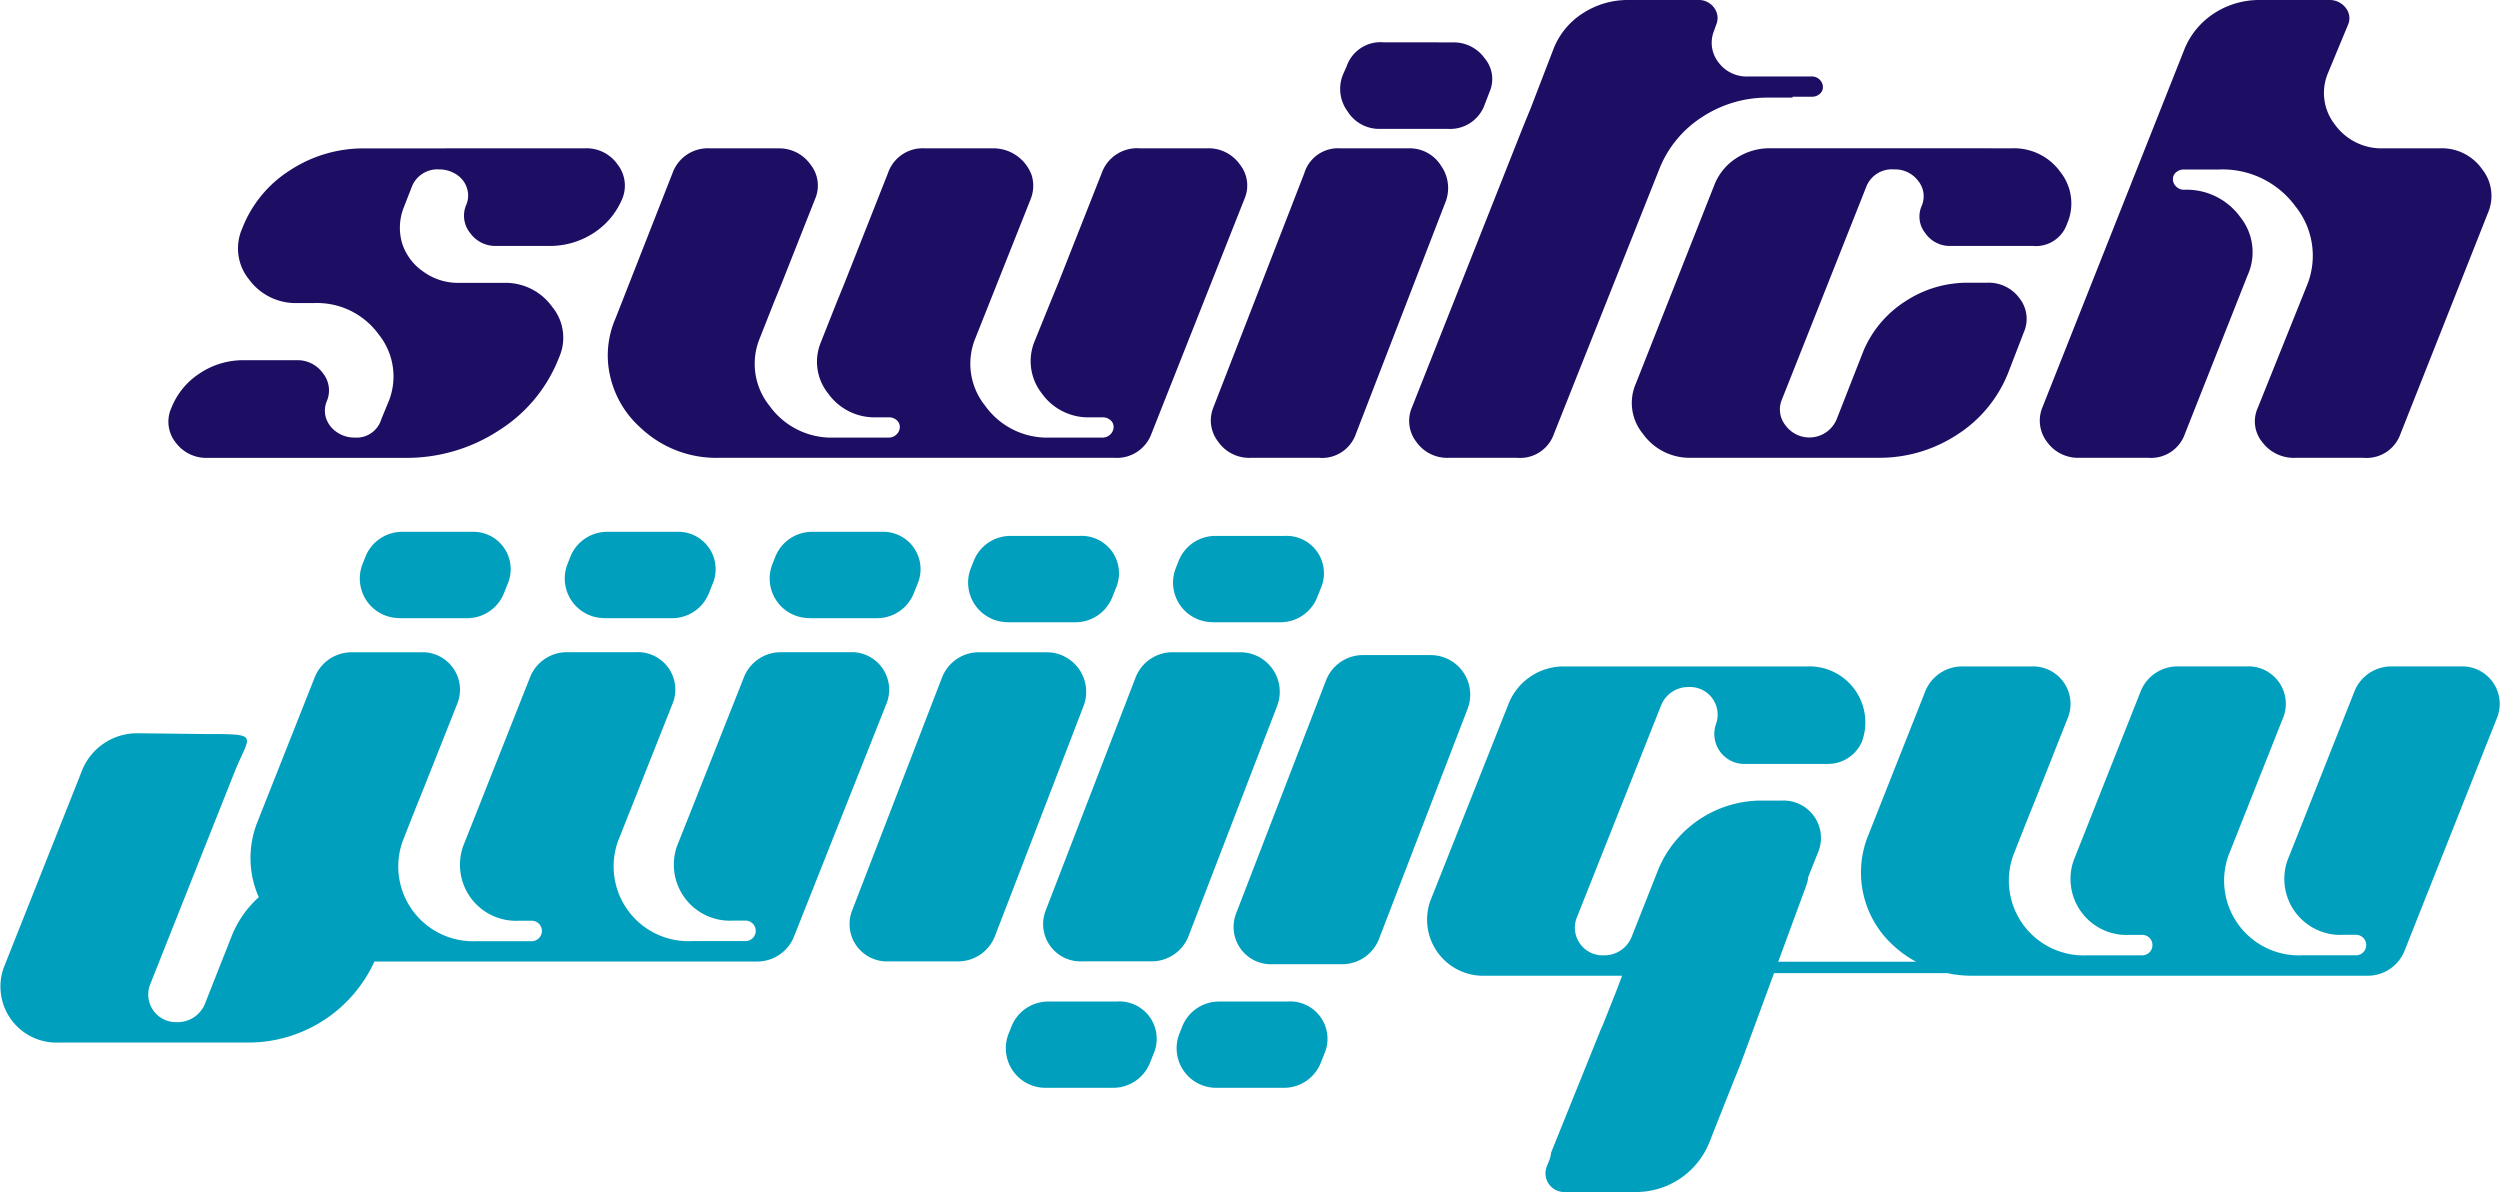 <svg id="Group_2161" data-name="Group 2161" xmlns="http://www.w3.org/2000/svg" xmlns:xlink="http://www.w3.org/1999/xlink" width="129.411" height="61.704" viewBox="0 0 129.411 61.704">
  <defs>
    <clipPath id="clip-path">
      <rect id="Rectangle_1007" data-name="Rectangle 1007" width="129.411" height="61.704" fill="none"/>
    </clipPath>
  </defs>
  <g id="Group_2160" data-name="Group 2160" transform="translate(0 0)" clip-path="url(#clip-path)">
    <path id="Path_7481" data-name="Path 7481" d="M36.348,13.026a1.959,1.959,0,0,1,1.693.835A1.782,1.782,0,0,1,38.3,15.6a3.907,3.907,0,0,1-1.5,1.812,4.144,4.144,0,0,1-2.313.668H31.77a1.607,1.607,0,0,1-1.359-.668,1.417,1.417,0,0,1-.215-1.43,1.231,1.231,0,0,0,.1-.668,1.322,1.322,0,0,0-.239-.6,1.421,1.421,0,0,0-.524-.428,1.579,1.579,0,0,0-.715-.167,1.417,1.417,0,0,0-1.43.906l-.429,1.1a2.851,2.851,0,0,0-.072,1.812,2.8,2.8,0,0,0,1.073,1.454,3.049,3.049,0,0,0,1.859.6h2.336a2.969,2.969,0,0,1,2.5,1.239,2.511,2.511,0,0,1,.357,2.623,7.772,7.772,0,0,1-3.1,3.767,8.719,8.719,0,0,1-4.864,1.43h-10.2a1.975,1.975,0,0,1-1.693-.81,1.725,1.725,0,0,1-.215-1.765,3.785,3.785,0,0,1,1.455-1.788,4.045,4.045,0,0,1,2.312-.692h2.719a1.609,1.609,0,0,1,1.359.668A1.421,1.421,0,0,1,23,26.092a1.279,1.279,0,0,0-.048.906,1.408,1.408,0,0,0,.548.715,1.571,1.571,0,0,0,.93.286,1.334,1.334,0,0,0,1.383-.954l.334-.811a3.464,3.464,0,0,0-.454-3.552,3.945,3.945,0,0,0-3.361-1.645H21.47a2.99,2.99,0,0,1-2.5-1.216,2.541,2.541,0,0,1-.358-2.646,6.2,6.2,0,0,1,2.456-3,6.923,6.923,0,0,1,3.886-1.144Z" transform="translate(-6.073 -5.349)" fill="#1d0d63"/>
    <path id="Path_7482" data-name="Path 7482" d="M84.426,13.026a1.974,1.974,0,0,1,1.669.835,1.741,1.741,0,0,1,.238,1.788L81.517,27.808a1.9,1.9,0,0,1-1.907,1.24h-20.5a5.69,5.69,0,0,1-4.053-1.574,5.069,5.069,0,0,1-1.55-2.623,4.767,4.767,0,0,1,.263-3l2.956-7.534a1.939,1.939,0,0,1,1.956-1.288H62.2a1.976,1.976,0,0,1,1.669.835,1.742,1.742,0,0,1,.238,1.788l-1.717,4.34-.428,1.049-.715,1.812a3.469,3.469,0,0,0,.5,3.5A3.947,3.947,0,0,0,65.113,28h2.814a.549.549,0,0,0,.4-.167.525.525,0,0,0,.167-.381.452.452,0,0,0-.167-.358.6.6,0,0,0-.4-.143h-.62a2.949,2.949,0,0,1-2.527-1.24,2.623,2.623,0,0,1-.381-2.623l.811-2.05.428-1.049,2.241-5.674a1.9,1.9,0,0,1,1.907-1.288h3.576a2.113,2.113,0,0,1,1.955,1.383,1.864,1.864,0,0,1-.047,1.239l-2.861,7.2a3.468,3.468,0,0,0,.5,3.5A3.945,3.945,0,0,0,76.271,28h2.718a.55.55,0,0,0,.405-.167.526.526,0,0,0,.167-.381.454.454,0,0,0-.167-.358.605.605,0,0,0-.405-.143H78.37a2.948,2.948,0,0,1-2.527-1.24,2.7,2.7,0,0,1-.382-2.67l.81-2,.43-1.049,2.241-5.674A1.939,1.939,0,0,1,80.9,13.026Z" transform="translate(-21.916 -5.349)" fill="#1d0d63"/>
    <path id="Path_7483" data-name="Path 7483" d="M116.573,9.206a1.912,1.912,0,0,1,1.693.906,2,2,0,0,1,.215,1.907l-4.626,11.969a1.852,1.852,0,0,1-1.907,1.239h-3.529a1.955,1.955,0,0,1-1.693-.835,1.782,1.782,0,0,1-.262-1.74l4.721-12.159a1.82,1.82,0,0,1,1.859-1.287Zm2.289-5.484a1.975,1.975,0,0,1,1.669.835,1.666,1.666,0,0,1,.238,1.74l-.238.62A1.9,1.9,0,0,1,118.623,8.2h-3.529a1.924,1.924,0,0,1-1.669-.906,1.959,1.959,0,0,1-.238-1.907l.19-.429a1.853,1.853,0,0,1,1.908-1.24Z" transform="translate(-43.668 -1.528)" fill="#1d0d63"/>
    <path id="Path_7484" data-name="Path 7484" d="M144.614,3.958a.555.555,0,0,1,.405.167.528.528,0,0,1,.167.382.453.453,0,0,1-.167.357.6.6,0,0,1-.405.143h-1v.047h-1.24a6.119,6.119,0,0,0-3.433,1,5.666,5.666,0,0,0-2.194,2.623L131.263,22.46a1.853,1.853,0,0,1-1.908,1.239h-3.529a1.957,1.957,0,0,1-1.693-.835,1.769,1.769,0,0,1-.215-1.788l5.722-14.449.428-1.048,1.193-3.1A3.853,3.853,0,0,1,132.789.668,4.263,4.263,0,0,1,135.125,0H138.7a.982.982,0,0,1,.858.406.877.877,0,0,1,.1.882l-.1.286a1.648,1.648,0,0,0,.215,1.646,1.814,1.814,0,0,0,1.55.739Z" transform="translate(-50.824 0)" fill="#1d0d63"/>
    <path id="Path_7485" data-name="Path 7485" d="M162.986,13.026a2.954,2.954,0,0,1,2.527,1.24,2.616,2.616,0,0,1,.334,2.67,1.7,1.7,0,0,1-1.764,1.144h-4.244a1.543,1.543,0,0,1-1.334-.668,1.371,1.371,0,0,1-.192-1.382,1.261,1.261,0,0,0-.167-1.312,1.5,1.5,0,0,0-1.263-.6,1.417,1.417,0,0,0-1.431.906l-4.387,11.063a1.318,1.318,0,0,0,.215,1.288,1.529,1.529,0,0,0,2.646-.334l1.383-3.529a5.652,5.652,0,0,1,2.145-2.551,5.836,5.836,0,0,1,3.29-.977h.954a1.977,1.977,0,0,1,1.693.81,1.724,1.724,0,0,1,.215,1.765l-.81,2.1a6.755,6.755,0,0,1-2.646,3.195,7.329,7.329,0,0,1-4.077,1.192h-9.68a2.967,2.967,0,0,1-2.5-1.24,2.511,2.511,0,0,1-.358-2.622l4.053-10.253a2.891,2.891,0,0,1,1.121-1.383,3.149,3.149,0,0,1,1.788-.525Z" transform="translate(-58.848 -5.349)" fill="#1d0d63"/>
    <path id="Path_7486" data-name="Path 7486" d="M199.879,7.677a2.542,2.542,0,0,1,2.169,1.073,2.221,2.221,0,0,1,.31,2.265l-4.53,11.444a1.855,1.855,0,0,1-1.908,1.24h-3.529a2.036,2.036,0,0,1-1.716-.81,1.693,1.693,0,0,1-.239-1.765l2.528-6.294a4.081,4.081,0,0,0-.573-4.148,4.671,4.671,0,0,0-3.958-1.908h-1.812a.6.6,0,0,0-.406.143.451.451,0,0,0-.167.358.523.523,0,0,0,.167.381.55.55,0,0,0,.406.167,3.425,3.425,0,0,1,2.908,1.406,2.909,2.909,0,0,1,.382,3.028l-3.242,8.2a1.853,1.853,0,0,1-1.907,1.24h-3.529a1.974,1.974,0,0,1-1.693-.81,1.811,1.811,0,0,1-.262-1.765L186.671,2.48a4.027,4.027,0,0,1,.906-1.312A4.2,4.2,0,0,1,188.912.31,4.26,4.26,0,0,1,190.533,0h3.576a1.047,1.047,0,0,1,.882.405.848.848,0,0,1,.119.882l-1.049,2.527a2.651,2.651,0,0,0,.381,2.647,2.97,2.97,0,0,0,2.527,1.216Z" transform="translate(-73.568 0)" fill="#1d0d63"/>
    <path id="Path_7487" data-name="Path 7487" d="M178.811,58.532h-3.545a2.051,2.051,0,0,0-1.922,1.252l-2.256,5.694-.42,1.064-.8,2.009a2.9,2.9,0,0,0,2.878,3.875h.638a.53.53,0,1,1,0,1.059l-2.741,0a3.87,3.87,0,0,1-3.837-5.166l2.856-7.2a1.938,1.938,0,0,0-1.922-2.588H164.2a2.053,2.053,0,0,0-1.923,1.252l-2.257,5.694-.42,1.064-.8,2.013a2.9,2.9,0,0,0,2.878,3.875h.631a.53.53,0,1,1,0,1.058H159.5a3.872,3.872,0,0,1-3.838-5.165l.7-1.779.43-1.064,1.727-4.358a1.94,1.94,0,0,0-1.923-2.587h-3.547a2.052,2.052,0,0,0-1.923,1.252l-2.99,7.549a5.1,5.1,0,0,0,1.312,5.634,5.66,5.66,0,0,0,1.187.848H143.5l1.433-3.892a1.827,1.827,0,0,0,.12-.492l.546-1.372a1.935,1.935,0,0,0-1.919-2.584h-.95a5.786,5.786,0,0,0-5.426,3.534L135.9,72.56a1.517,1.517,0,0,1-1.422.926,1.433,1.433,0,0,1-1.42-1.914l4.39-11.051a1.51,1.51,0,0,1,1.417-.922,1.431,1.431,0,0,1,1.417,1.908,1.552,1.552,0,0,0,1.538,2.071h4.225a1.91,1.91,0,0,0,1.794-1.169,2.9,2.9,0,0,0-2.876-3.876H132.442a3.069,3.069,0,0,0-2.878,1.874l-4.072,10.258a2.905,2.905,0,0,0,2.878,3.877h7.047l-.239.641-.728,1.836c-.042.1-.089.207-.137.309l-2.567,6.362a1.685,1.685,0,0,1-.107.429l-.131.328a.968.968,0,0,0,.961,1.291h3.6a4.089,4.089,0,0,0,3.839-2.5l1.221-3.084.43-1.064,1.724-4.681h8.962a6.08,6.08,0,0,0,1.249.134h20.49a2.05,2.05,0,0,0,1.92-1.249l4.831-12.171a1.941,1.941,0,0,0-1.921-2.591" transform="translate(-51.451 -24.035)" fill="#009fbd"/>
    <path id="Path_7488" data-name="Path 7488" d="M118.541,57.535h-3.514a2.048,2.048,0,0,0-1.9,1.287l-4.681,12.134a1.933,1.933,0,0,0,1.917,2.581h3.556a2.048,2.048,0,0,0,1.917-1.247l4.6-11.947a2.047,2.047,0,0,0-1.9-2.807" transform="translate(-44.477 -23.625)" fill="#009fbd"/>
    <path id="Path_7489" data-name="Path 7489" d="M93.636,73.288h3.556a2.048,2.048,0,0,0,1.917-1.247l4.6-11.947a2.047,2.047,0,0,0-1.9-2.807H98.3a2.048,2.048,0,0,0-1.9,1.287L91.718,70.708a1.933,1.933,0,0,0,1.917,2.58" transform="translate(-37.609 -23.524)" fill="#009fbd"/>
    <path id="Path_7490" data-name="Path 7490" d="M84.814,57.287H81.3a2.048,2.048,0,0,0-1.9,1.287L74.718,70.708a1.933,1.933,0,0,0,1.917,2.581h3.556a2.048,2.048,0,0,0,1.917-1.247l4.6-11.947a2.047,2.047,0,0,0-1.9-2.807" transform="translate(-30.628 -23.524)" fill="#009fbd"/>
    <path id="Path_7491" data-name="Path 7491" d="M43.994,57.283H40.449a2.051,2.051,0,0,0-1.922,1.252l-2.256,5.694-.42,1.064-.8,2.009a2.9,2.9,0,0,0,2.878,3.875h.638a.53.53,0,1,1,0,1.059l-2.741,0a3.87,3.87,0,0,1-3.837-5.166l2.856-7.2a1.938,1.938,0,0,0-1.922-2.588H29.38a2.053,2.053,0,0,0-1.923,1.252L25.2,64.231l-.42,1.064-.8,2.013a2.9,2.9,0,0,0,2.878,3.875h.631a.53.53,0,1,1,0,1.058H24.678a3.872,3.872,0,0,1-3.838-5.165l.7-1.779.43-1.064L23.7,59.874a1.94,1.94,0,0,0-1.923-2.587H18.232a2.052,2.052,0,0,0-1.923,1.252l-2.99,7.549a5.015,5.015,0,0,0,.077,3.877A5.382,5.382,0,0,0,12,71.959L10.6,75.505a1.517,1.517,0,0,1-1.421.926,1.433,1.433,0,0,1-1.421-1.914l4.39-11.05c.783-1.948,1.373-1.948-1.574-1.948l-3.428-.04a3.07,3.07,0,0,0-2.878,1.874L.194,73.612a2.9,2.9,0,0,0,2.878,3.876h9.673a7.174,7.174,0,0,0,6.637-4.194H39.164a2.05,2.05,0,0,0,1.92-1.249l4.831-12.171a1.941,1.941,0,0,0-1.921-2.591" transform="translate(0 -23.522)" fill="#009fbd"/>
    <path id="Path_7492" data-name="Path 7492" d="M105.076,51.543h3.512a2.048,2.048,0,0,0,1.9-1.287l.239-.6a1.935,1.935,0,0,0-1.917-2.583h-3.555a2.047,2.047,0,0,0-1.918,1.247l-.163.411a2.048,2.048,0,0,0,1.9,2.807" transform="translate(-42.306 -19.332)" fill="#009fbd"/>
    <path id="Path_7493" data-name="Path 7493" d="M87.076,51.543h3.512a2.048,2.048,0,0,0,1.9-1.287l.239-.6a1.935,1.935,0,0,0-1.917-2.583H87.256a2.047,2.047,0,0,0-1.918,1.247l-.163.411a2.048,2.048,0,0,0,1.9,2.807" transform="translate(-34.915 -19.332)" fill="#009fbd"/>
    <path id="Path_7494" data-name="Path 7494" d="M33.647,51.184h3.512a2.048,2.048,0,0,0,1.9-1.287l.239-.6a1.935,1.935,0,0,0-1.917-2.583H33.827a2.047,2.047,0,0,0-1.918,1.247l-.163.411a2.048,2.048,0,0,0,1.9,2.807" transform="translate(-12.975 -19.184)" fill="#009fbd"/>
    <path id="Path_7495" data-name="Path 7495" d="M51.647,51.184h3.512a2.048,2.048,0,0,0,1.9-1.287l.239-.6a1.935,1.935,0,0,0-1.917-2.583H51.827a2.047,2.047,0,0,0-1.918,1.247l-.163.411a2.048,2.048,0,0,0,1.9,2.807" transform="translate(-20.366 -19.184)" fill="#009fbd"/>
    <path id="Path_7496" data-name="Path 7496" d="M69.647,51.184h3.512a2.048,2.048,0,0,0,1.9-1.287l.239-.6a1.935,1.935,0,0,0-1.917-2.583H69.827a2.047,2.047,0,0,0-1.918,1.247l-.163.411a2.048,2.048,0,0,0,1.9,2.807" transform="translate(-27.758 -19.184)" fill="#009fbd"/>
    <path id="Path_7497" data-name="Path 7497" d="M109.123,87.967h-3.555a2.046,2.046,0,0,0-1.918,1.247l-.163.411a2.048,2.048,0,0,0,1.9,2.807H108.9a2.049,2.049,0,0,0,1.9-1.287l.239-.6a1.935,1.935,0,0,0-1.917-2.583" transform="translate(-42.434 -36.122)" fill="#009fbd"/>
    <path id="Path_7498" data-name="Path 7498" d="M94.123,87.967H90.568a2.046,2.046,0,0,0-1.918,1.247l-.163.411a2.048,2.048,0,0,0,1.9,2.807H93.9a2.049,2.049,0,0,0,1.9-1.287l.239-.6a1.935,1.935,0,0,0-1.917-2.583" transform="translate(-36.275 -36.122)" fill="#009fbd"/>
  </g>
</svg>
